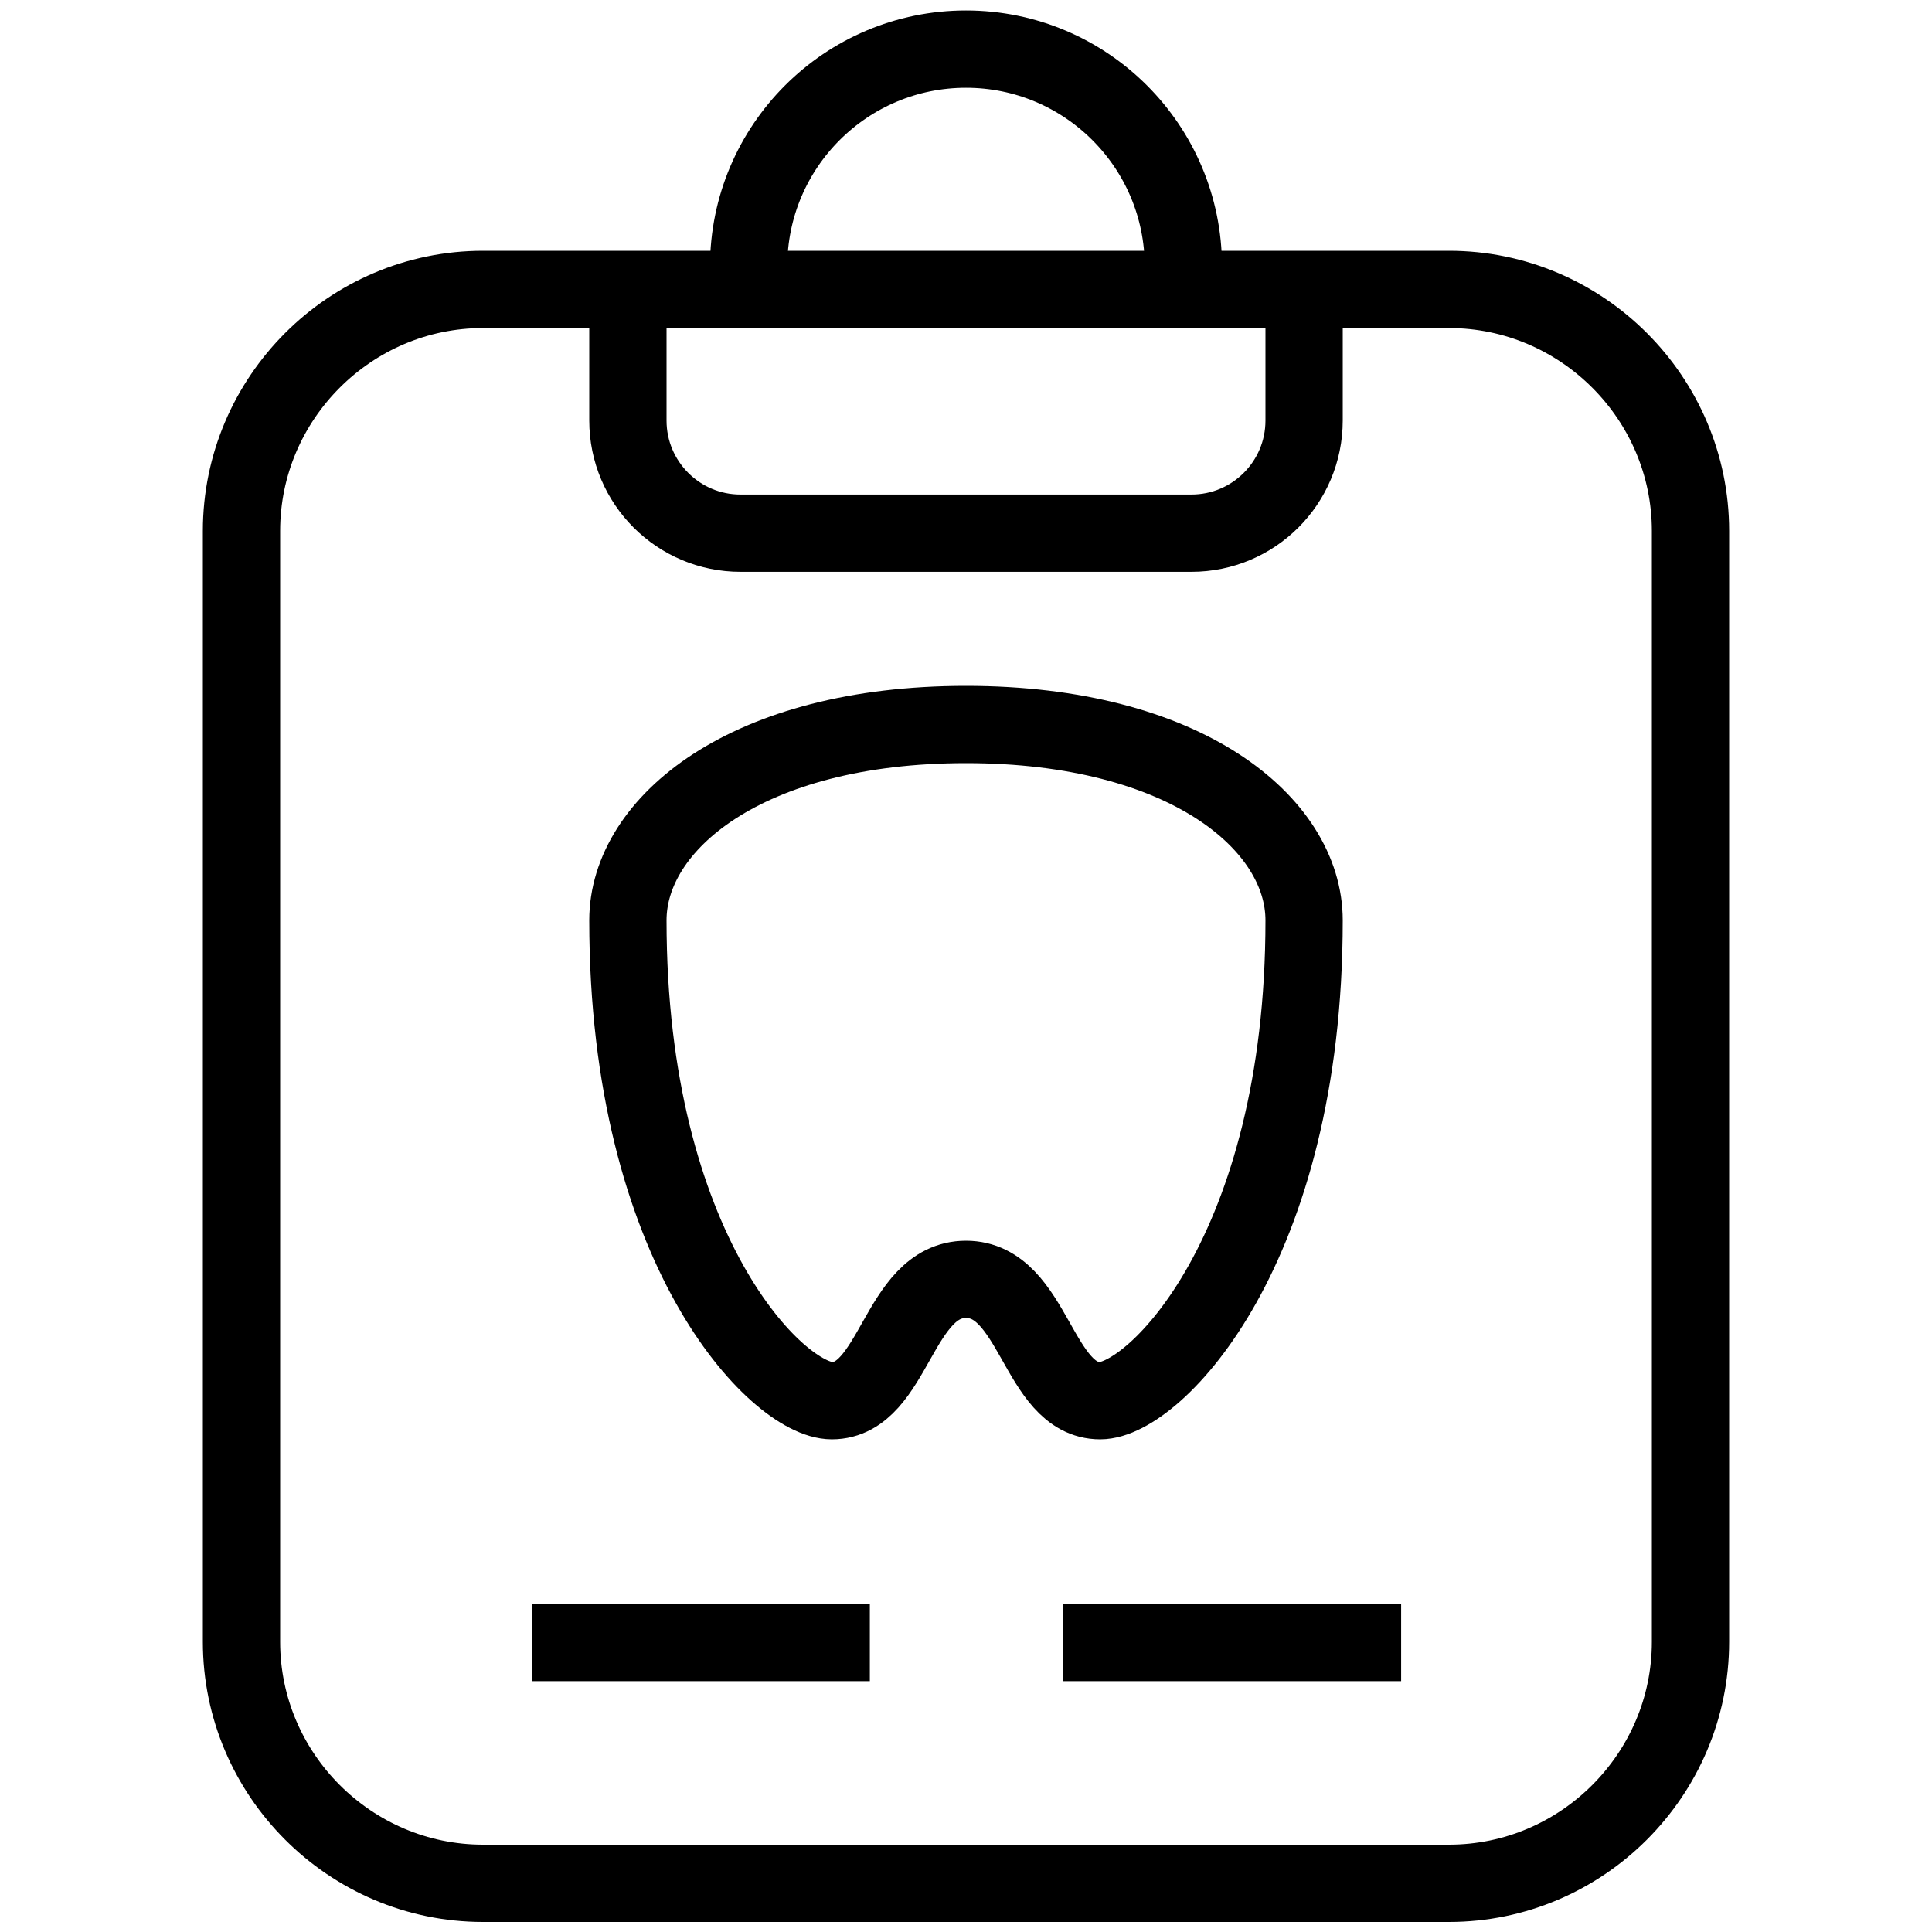 <svg xmlns="http://www.w3.org/2000/svg" xmlns:xlink="http://www.w3.org/1999/xlink" viewBox="0 0 40 40">
<g>
	<path fill="none" stroke="currentColor" stroke-linejoin="round" stroke-miterlimit="10" stroke-width="4%" d="M35,33.992c0,2.75-2.25,5-5,5H10c-2.75,0-5-2.25-5-5v-23c0-2.75,2.25-5,5-5h20c2.75,0,5,2.25,5,5
		V33.992z"/>
	<line fill="none" stroke="currentColor" stroke-linejoin="round" stroke-miterlimit="10" stroke-width="4%" x1="11.009" y1="34.006" x2="18.009" y2="34.006"/>
	<line fill="none" stroke="currentColor" stroke-linejoin="round" stroke-miterlimit="10" stroke-width="4%" x1="22.009" y1="34.006" x2="29.009" y2="34.006"/>
	<path fill="none" stroke="currentColor" stroke-linejoin="round" stroke-miterlimit="10" stroke-width="4%" d="M20,26.488C18.584,26.488,18.522,29,17.222,29
		c-1.127,0-4.222-3.128-4.222-9.946C13,17.054,15.452,15,20,15s7,2.054,7,4.054
		C27,25.872,23.905,29,22.778,29C21.478,29,21.416,26.488,20,26.488z"/>
	<path fill="none" stroke="currentColor" stroke-linejoin="round" stroke-miterlimit="10" stroke-width="4%" d="M27,6.373v2.333c0,1.289-1.045,2.333-2.333,2.333h-9.333
		C14.045,11.04,13,9.995,13,8.706V6.373"/>
	<path fill="none" stroke="currentColor" stroke-linejoin="round" stroke-miterlimit="10" stroke-width="4%" d="M15.5,5.517c0-2.485,2.015-4.5,4.5-4.5s4.5,2.015,4.5,4.5"/>
</g>
</svg>
